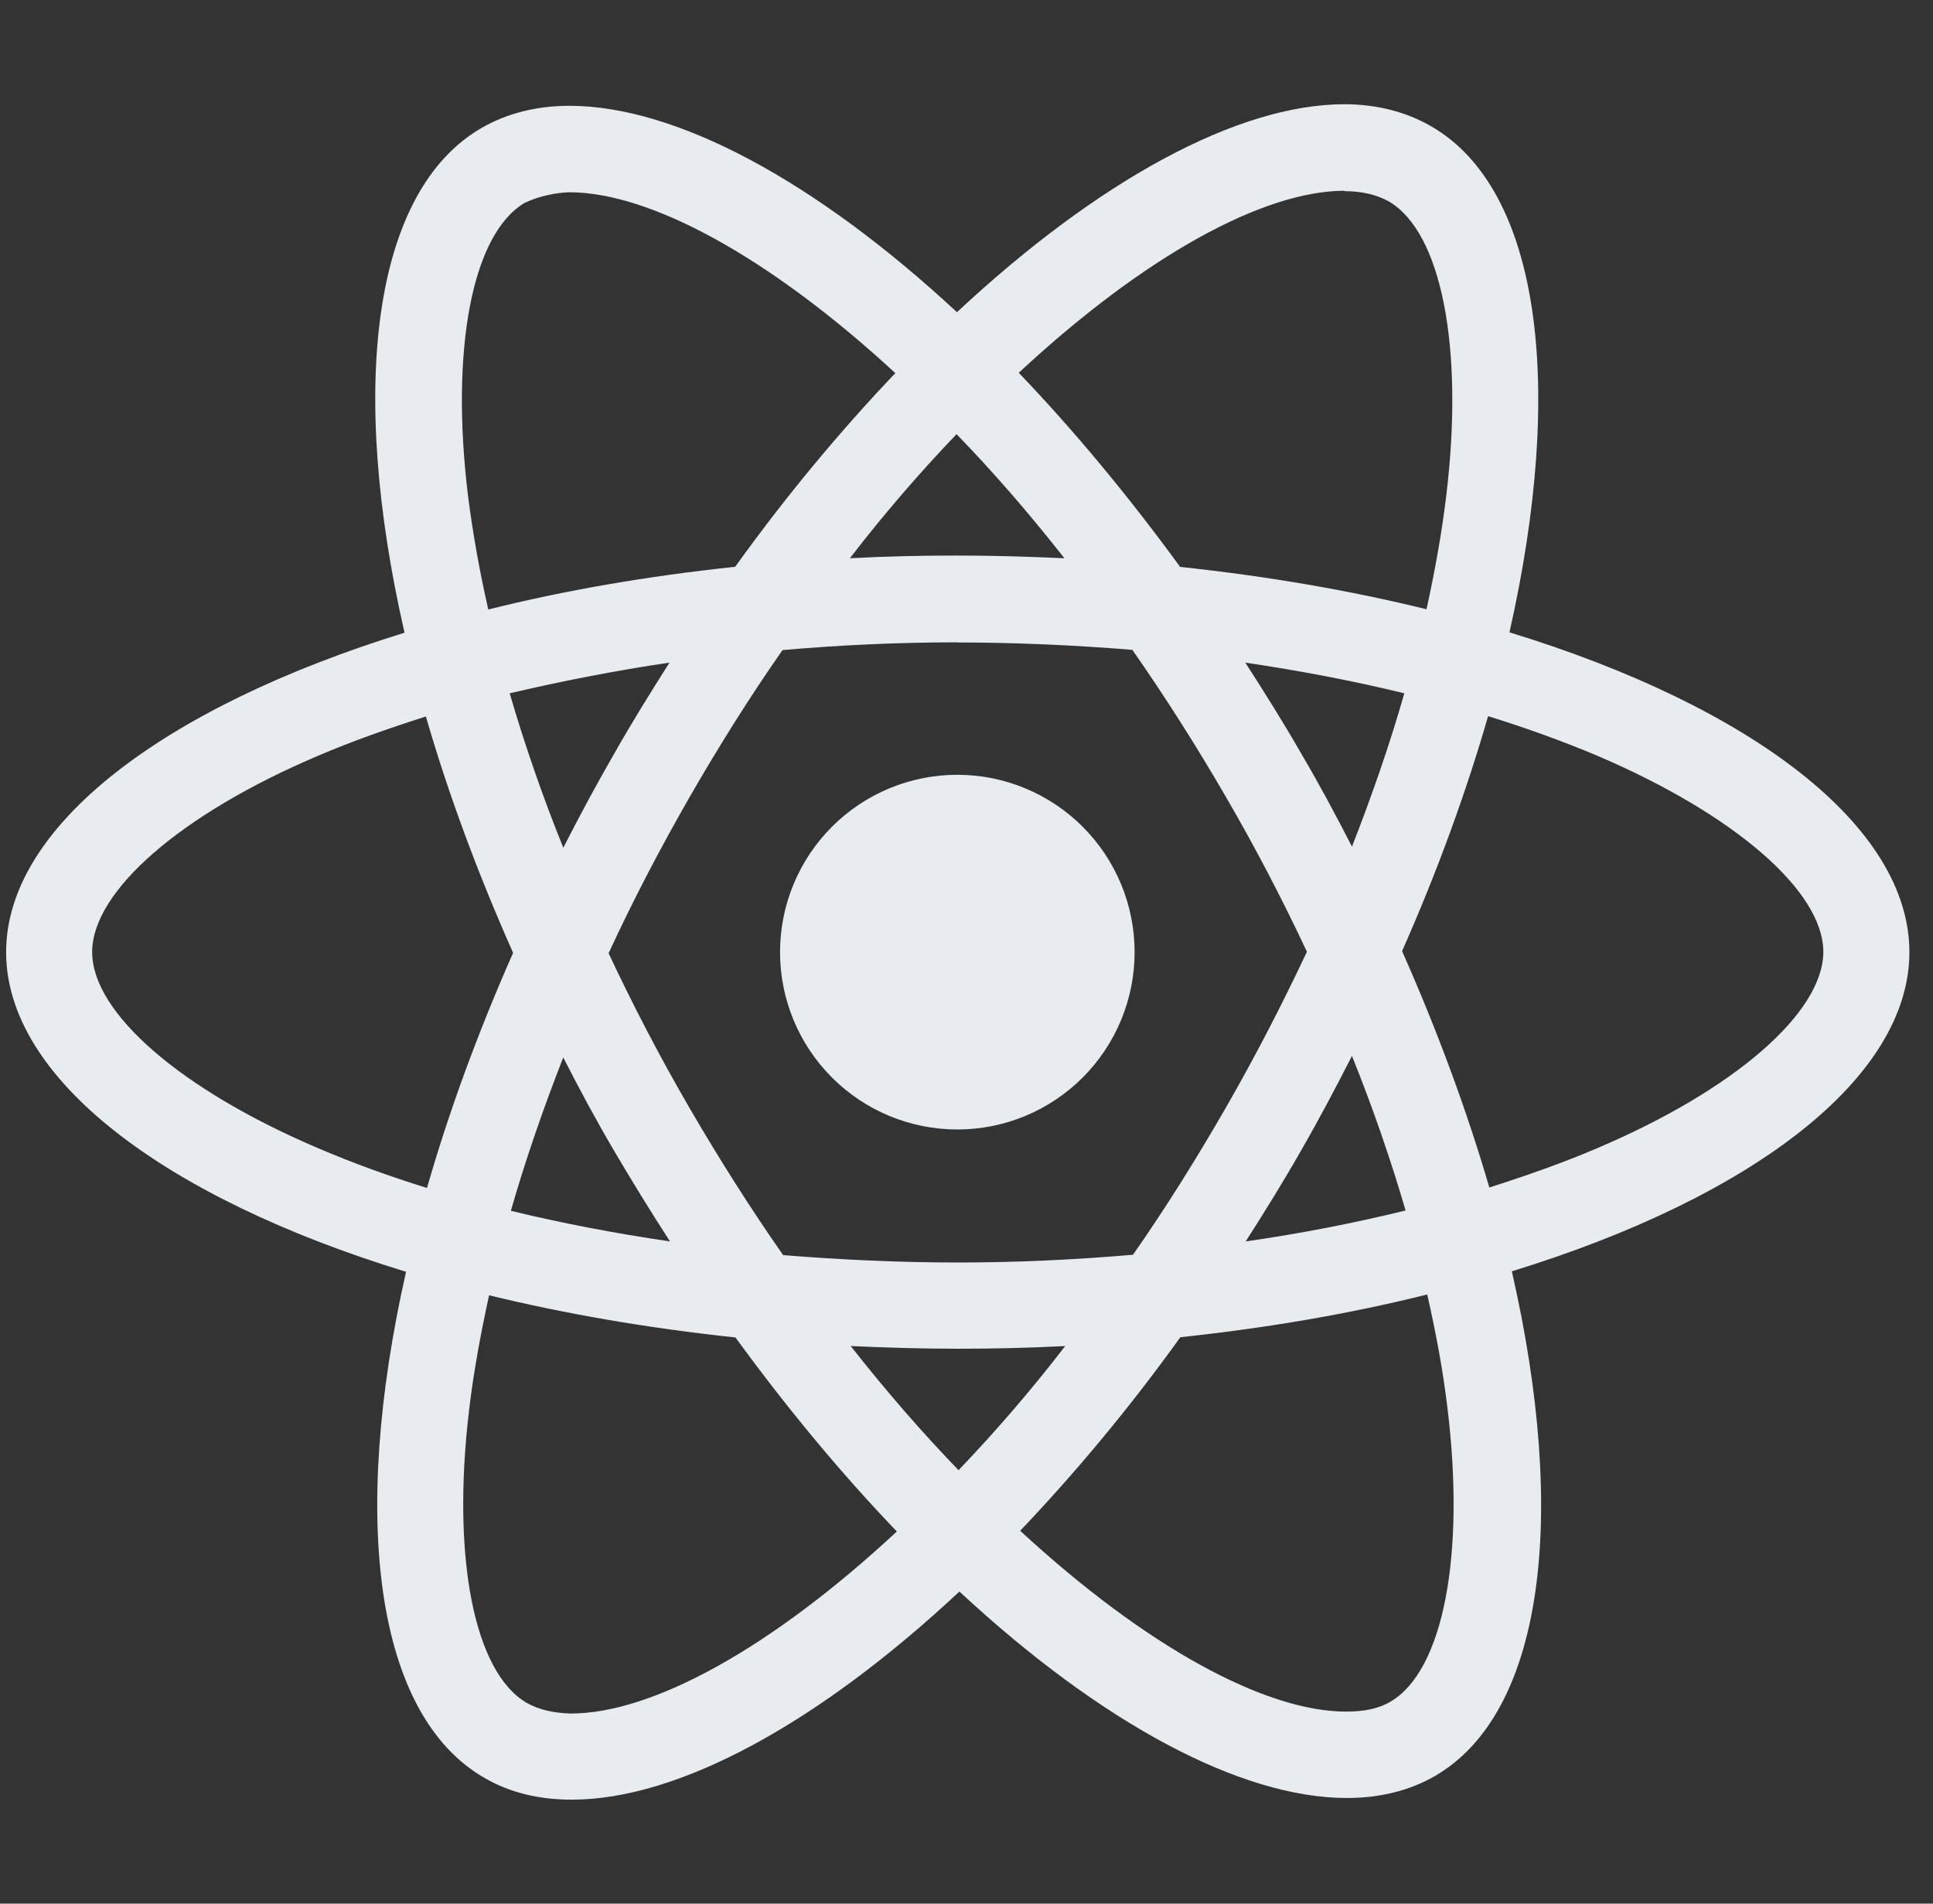 <svg width="65" height="64" viewBox="0 0 65 64" fill="none" xmlns="http://www.w3.org/2000/svg">
<rect x="0" y="0" width="65" height="64" fill="#333333" stroke="none"/>
<g clip-path="url(#clip0_15_6)">
<path d="M38.153 32.011C38.153 33.592 37.525 35.108 36.407 36.226C35.29 37.344 33.774 37.973 32.193 37.973C30.611 37.973 29.095 37.345 27.977 36.227C26.858 35.109 26.23 33.592 26.23 32.011C26.23 30.43 26.858 28.913 27.976 27.795C29.093 26.677 30.609 26.049 32.19 26.048C33.772 26.048 35.288 26.676 36.406 27.794C37.525 28.913 38.153 30.429 38.153 32.011ZM45.214 3.504C41.625 3.504 36.929 6.064 32.179 10.496C27.433 6.088 22.734 3.557 19.147 3.557C18.054 3.557 17.059 3.805 16.198 4.299C12.531 6.413 11.71 13.003 13.603 21.272C5.486 23.779 0.206 27.787 0.206 32.011C0.206 36.251 5.513 40.269 13.654 42.757C11.777 51.059 12.614 57.659 16.289 59.771C17.142 60.269 18.129 60.504 19.227 60.504C22.814 60.504 27.513 57.944 32.262 53.507C37.009 57.917 41.707 60.448 45.294 60.448C46.387 60.448 47.382 60.208 48.243 59.715C51.907 57.603 52.731 51.013 50.838 42.741C58.926 40.256 64.206 36.24 64.206 32.011C64.206 27.771 58.899 23.752 50.758 21.259C52.635 12.965 51.798 6.36 48.123 4.245C47.275 3.755 46.291 3.507 45.214 3.504ZM45.201 6.411V6.427C45.801 6.427 46.283 6.544 46.689 6.765C48.465 7.784 49.235 11.659 48.635 16.643C48.491 17.869 48.257 19.163 47.969 20.483C45.409 19.853 42.619 19.371 39.683 19.059C37.923 16.645 36.097 14.453 34.257 12.533C38.502 8.587 42.489 6.421 45.203 6.413L45.201 6.411ZM19.147 6.464C21.846 6.464 25.851 8.619 30.107 12.544C28.278 14.464 26.454 16.643 24.721 19.056C21.769 19.368 18.977 19.851 16.419 20.491C16.121 19.184 15.899 17.92 15.742 16.704C15.129 11.723 15.886 7.851 17.646 6.819C18.153 6.579 18.713 6.477 19.147 6.464ZM32.166 14.597C33.379 15.845 34.593 17.243 35.793 18.768C34.619 18.715 33.419 18.677 32.206 18.677C30.979 18.677 29.766 18.704 28.579 18.768C29.753 17.243 30.966 15.848 32.166 14.597ZM32.206 21.6C34.179 21.6 36.145 21.691 38.078 21.848C39.161 23.4 40.217 25.056 41.233 26.808C42.225 28.515 43.126 30.248 43.947 31.997C43.126 33.744 42.225 35.491 41.246 37.197C40.233 38.957 39.185 40.632 38.099 42.184C36.158 42.352 34.19 42.445 32.206 42.445C30.233 42.445 28.267 42.352 26.334 42.197C25.251 40.645 24.195 38.987 23.179 37.237C22.187 35.531 21.286 33.797 20.465 32.048C21.273 30.296 22.187 28.547 23.166 26.837C24.179 25.077 25.227 23.408 26.313 21.856C28.254 21.685 30.222 21.595 32.206 21.595V21.6ZM22.513 22.277C21.873 23.283 21.233 24.312 20.635 25.371C20.035 26.411 19.475 27.456 18.942 28.501C18.235 26.752 17.635 25.008 17.139 23.309C18.846 22.909 20.646 22.552 22.513 22.277ZM41.873 22.277C43.726 22.552 45.513 22.891 47.222 23.309C46.742 24.995 46.142 26.728 45.462 28.464C44.929 27.424 44.369 26.376 43.755 25.333C43.155 24.288 42.515 23.269 41.875 22.277H41.873ZM50.041 24.077C51.331 24.477 52.558 24.923 53.707 25.405C58.326 27.379 61.313 29.96 61.313 32.008C61.299 34.056 58.313 36.648 53.694 38.608C52.574 39.088 51.347 39.52 50.081 39.923C49.334 37.368 48.358 34.707 47.147 31.976C48.347 29.264 49.307 26.616 50.041 24.072V24.077ZM14.321 24.088C15.062 26.648 16.041 29.307 17.254 32.035C16.054 34.747 15.089 37.395 14.358 39.939C13.067 39.539 11.841 39.091 10.705 38.605C6.086 36.64 3.099 34.056 3.099 32.008C3.099 29.96 6.086 27.363 10.705 25.405C11.825 24.925 13.051 24.493 14.321 24.088ZM45.462 35.501C46.169 37.253 46.769 39 47.265 40.696C45.558 41.115 43.755 41.469 41.889 41.736C42.529 40.736 43.169 39.704 43.769 38.648C44.369 37.608 44.926 36.547 45.462 35.501ZM18.942 35.555C19.475 36.6 20.035 37.643 20.649 38.688C21.262 39.728 21.889 40.747 22.529 41.736C20.675 41.464 18.889 41.123 17.179 40.707C17.659 39.027 18.262 37.288 18.939 35.552L18.942 35.555ZM47.993 43.52C48.291 44.835 48.526 46.101 48.67 47.315C49.283 52.296 48.526 56.168 46.766 57.203C46.374 57.443 45.865 57.544 45.265 57.544C42.566 57.544 38.561 55.392 34.305 51.464C36.134 49.544 37.958 47.368 39.691 44.957C42.643 44.643 45.435 44.16 47.993 43.52ZM16.446 43.547C19.006 44.171 21.795 44.653 24.731 44.965C26.491 47.379 28.318 49.571 30.158 51.488C25.905 55.443 21.913 57.608 19.198 57.608C18.611 57.595 18.115 57.475 17.723 57.256C15.947 56.243 15.177 52.365 15.777 47.381C15.921 46.155 16.158 44.864 16.446 43.547ZM28.606 45.253C29.779 45.307 30.979 45.344 32.193 45.344C33.419 45.344 34.633 45.317 35.819 45.253C34.646 46.779 33.433 48.173 32.233 49.427C31.019 48.173 29.806 46.779 28.606 45.253Z" fill="#E7ECF1"/>
</g>
<defs>
<clipPath id="clip0_15_6">
<rect width="64" height="64" fill="white" transform="translate(0.206)"/>
</clipPath>
</defs>
</svg>
